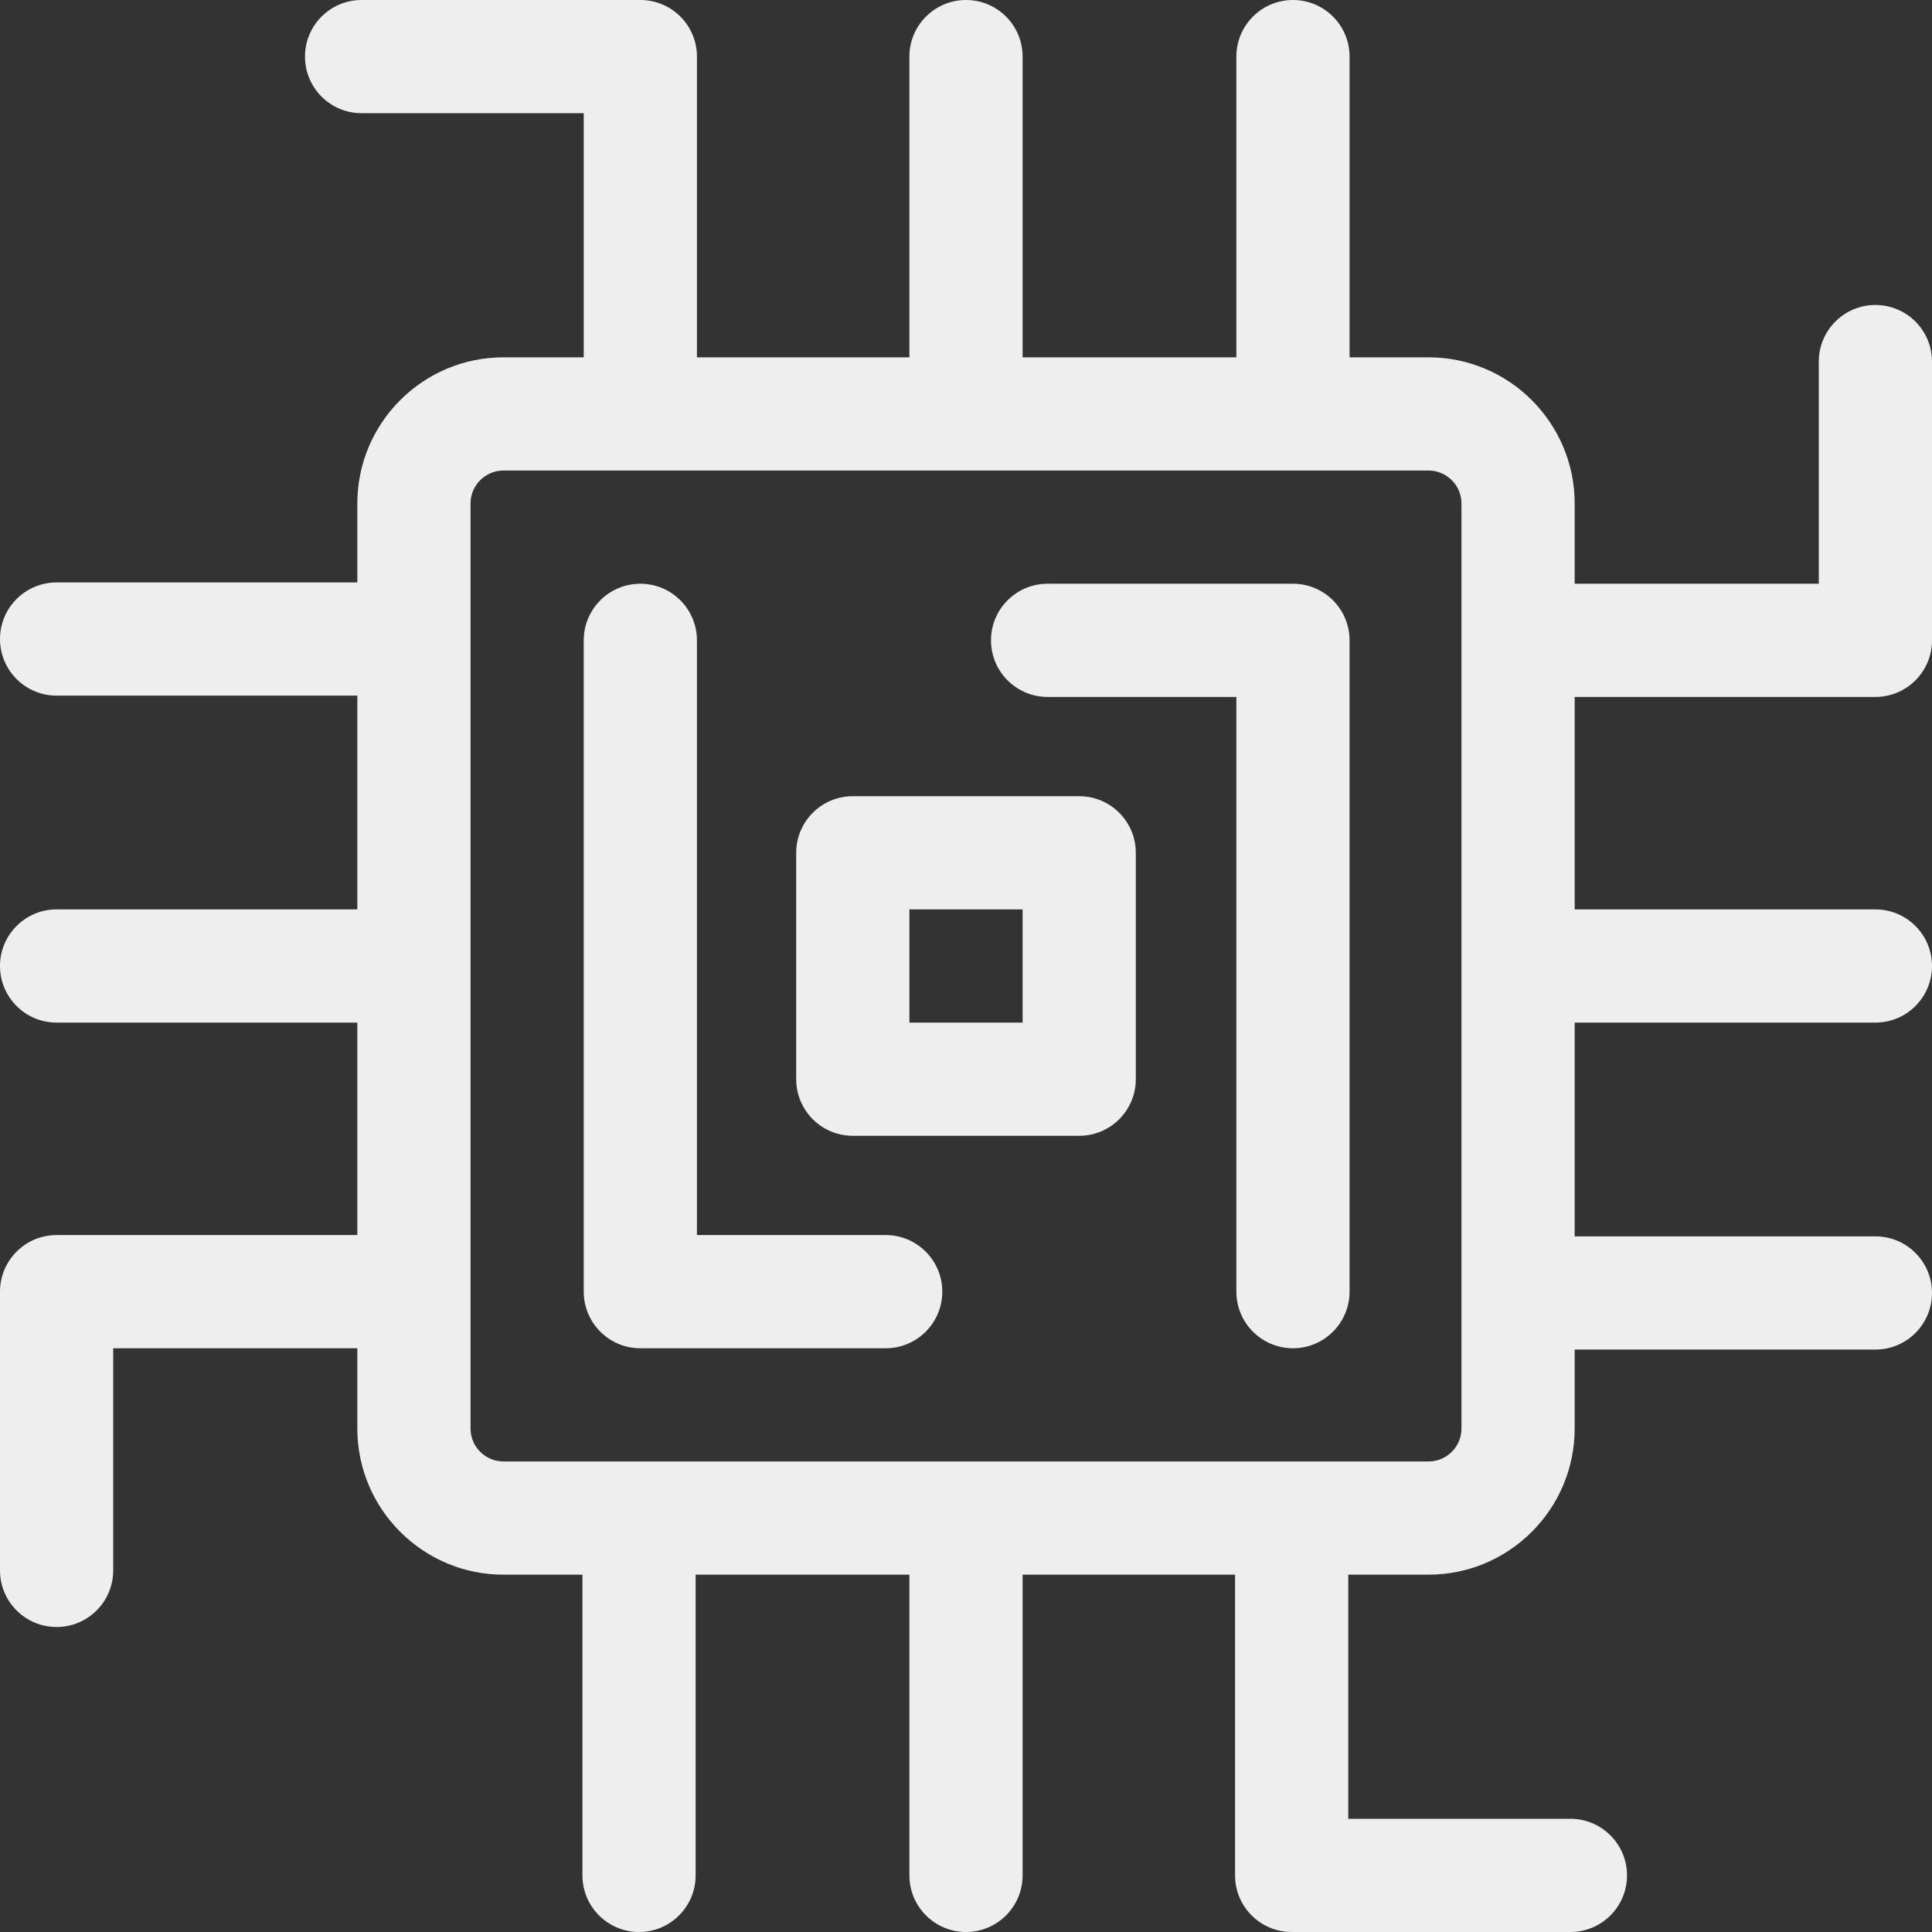 <svg id="Capa_1" enable-background="new 0 0 512 512" height="512" viewBox="0 0 512 512" width="512" xmlns="http://www.w3.org/2000/svg"><rect x="0" y="0" width="512" height="512" fill="#333333" stroke="none"/><g><path fill="#EEE" d="m234.716 327.304h-50.021v-157.608c0-8.284-6.716-15-15-15s-15 6.716-15 15v172.608c0 8.284 6.716 15 15 15h65.021c8.284 0 15-6.716 15-15s-6.716-15-15-15z"/><path fill="#EEE" d="m342.648 154.696h-65.021c-8.284 0-15 6.716-15 15s6.716 15 15 15h50.021v157.608c0 8.284 6.716 15 15 15s15-6.716 15-15v-172.608c0-8.284-6.715-15-15-15z"/><path fill="#EEE" d="m497 80.825c-8.284 0-15 6.716-15 15v58.871h-64.696v-21.27c0-21.356-17.375-38.73-38.73-38.73h-20.925v-79.696c0-8.284-6.716-15-15-15s-15 6.716-15 15v79.696h-56.649v-79.696c0-8.284-6.716-15-15-15s-15 6.716-15 15v79.696h-56.304v-79.696c0-8.284-6.716-15-15-15h-73.871c-8.284 0-15 6.716-15 15s6.716 15 15 15h58.871v64.696h-21.27c-21.356 0-38.73 17.375-38.73 38.73v20.925h-79.696c-8.284 0-15 6.716-15 15s6.716 15 15 15h79.696v56.649h-79.696c-8.284 0-15 6.716-15 15s6.716 15 15 15h79.696v56.304h-79.696c-8.284 0-15 6.716-15 15v73.871c0 8.284 6.716 15 15 15s15-6.716 15-15v-58.871h64.696v21.27c0 21.356 17.375 38.73 38.73 38.73h20.925v79.696c0 8.284 6.716 15 15 15s15-6.716 15-15v-79.696h56.649v79.696c0 8.284 6.716 15 15 15s15-6.716 15-15v-79.696h56.304v79.696c0 8.284 6.716 15 15 15h73.871c8.284 0 15-6.716 15-15s-6.716-15-15-15h-58.871v-64.696h21.27c21.356 0 38.73-17.375 38.73-38.73v-20.925h79.696c8.284 0 15-6.716 15-15s-6.716-15-15-15h-79.696v-56.649h79.696c8.284 0 15-6.716 15-15s-6.716-15-15-15h-79.696v-56.304h79.696c8.284 0 15-6.716 15-15v-73.871c0-8.284-6.716-15-15-15zm-109.696 297.749c0 4.814-3.917 8.73-8.73 8.73h-245.148c-4.814 0-8.73-3.917-8.73-8.73v-245.148c0-4.814 3.917-8.73 8.73-8.73h245.147c4.814 0 8.73 3.917 8.73 8.73v245.148z"/><path fill="#EEE" d="m286 211h-60c-8.284 0-15 6.716-15 15v60c0 8.284 6.716 15 15 15h60c8.284 0 15-6.716 15-15v-60c0-8.284-6.716-15-15-15zm-15 60h-30v-30h30z"/></g></svg>